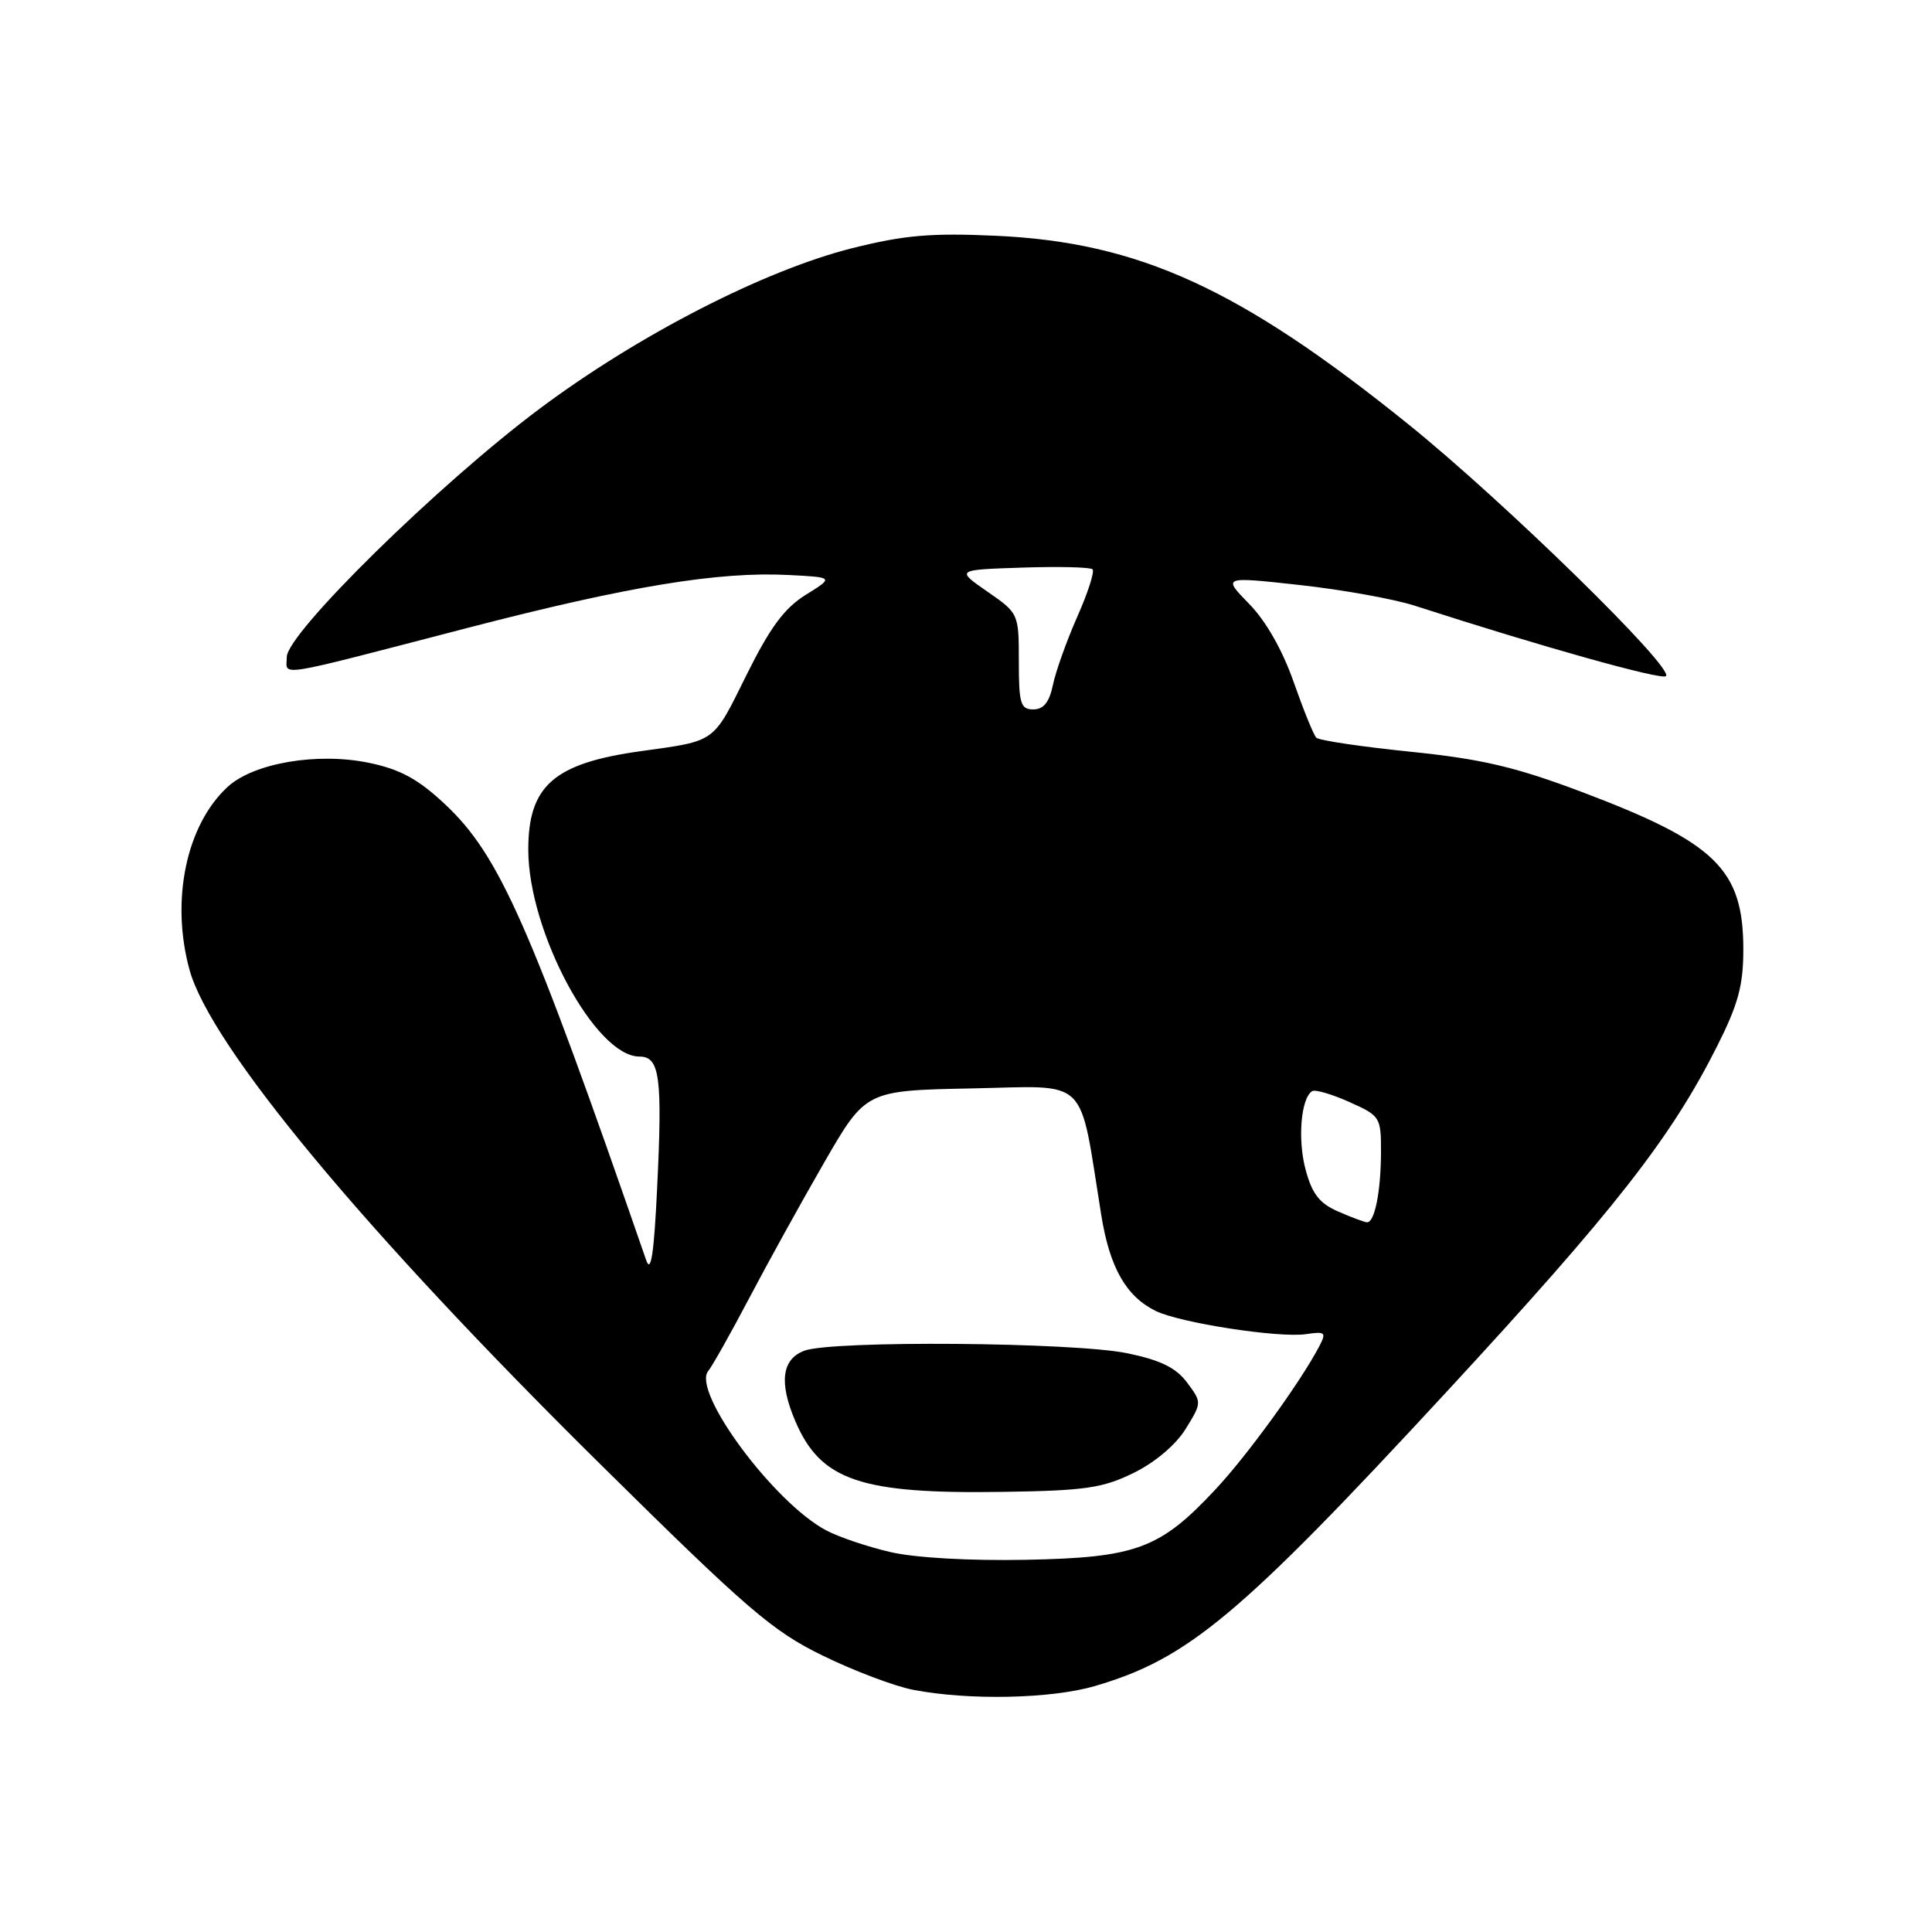 <?xml version="1.0" encoding="UTF-8" standalone="no"?>
<!DOCTYPE svg PUBLIC "-//W3C//DTD SVG 1.1//EN" "http://www.w3.org/Graphics/SVG/1.1/DTD/svg11.dtd" >
<svg xmlns="http://www.w3.org/2000/svg" xmlns:xlink="http://www.w3.org/1999/xlink" version="1.1" viewBox="0 0 256 256">
 <g >
 <path fill="currentColor"
d=" M 145.07 223.41 C 157.42 219.81 164.29 214.06 191.73 184.37 C 213.94 160.33 221.39 150.82 227.53 138.62 C 230.32 133.08 231.00 130.57 231.00 125.82 C 231.00 115.17 227.37 111.64 209.52 104.91 C 200.73 101.60 196.30 100.57 186.83 99.60 C 180.36 98.94 174.78 98.11 174.42 97.75 C 174.06 97.40 172.72 94.08 171.42 90.38 C 169.95 86.17 167.75 82.30 165.53 80.03 C 161.98 76.39 161.98 76.39 172.24 77.52 C 177.88 78.14 184.75 79.38 187.50 80.27 C 204.13 85.65 220.18 90.15 220.75 89.59 C 221.84 88.49 199.26 66.42 186.64 56.24 C 164.29 38.22 150.90 32.10 131.94 31.24 C 123.37 30.85 119.81 31.16 112.94 32.88 C 101.28 35.81 84.58 44.38 71.50 54.16 C 58.14 64.14 38.00 83.92 38.00 87.06 C 38.00 89.63 35.88 89.97 62.00 83.19 C 83.23 77.68 95.20 75.71 104.50 76.19 C 110.50 76.50 110.50 76.50 106.76 78.82 C 103.92 80.59 102.03 83.15 98.87 89.53 C 94.43 98.50 94.92 98.14 85.00 99.52 C 73.40 101.12 70.00 104.09 70.00 112.58 C 70.00 123.44 78.89 140.00 84.72 140.00 C 87.43 140.00 87.79 142.66 87.07 157.50 C 86.66 166.10 86.25 168.79 85.63 167.00 C 70.19 122.39 66.18 113.32 58.94 106.54 C 55.39 103.22 53.04 101.94 48.90 101.08 C 42.06 99.66 33.61 101.10 30.17 104.26 C 24.67 109.32 22.59 119.31 25.11 128.50 C 27.88 138.58 48.31 163.17 79.63 194.10 C 99.06 213.30 102.34 216.12 109.00 219.37 C 113.12 221.39 118.53 223.43 121.00 223.91 C 128.35 225.33 139.26 225.11 145.07 223.41 Z  M 118.00 205.66 C 114.97 204.96 111.14 203.67 109.47 202.78 C 102.53 199.10 91.63 184.37 93.84 181.67 C 94.37 181.03 96.82 176.68 99.28 172.00 C 101.74 167.32 106.22 159.22 109.23 154.00 C 114.72 144.50 114.72 144.50 128.78 144.22 C 144.52 143.91 142.92 142.34 145.92 160.99 C 147.04 167.96 149.21 171.78 153.14 173.71 C 156.36 175.29 169.45 177.31 173.06 176.78 C 175.63 176.40 175.78 176.54 174.79 178.43 C 172.28 183.19 165.29 192.83 161.07 197.34 C 153.71 205.23 150.58 206.39 136.00 206.68 C 128.55 206.83 121.28 206.42 118.00 205.66 Z  M 150.21 195.17 C 153.03 193.79 155.80 191.45 157.10 189.35 C 159.26 185.84 159.26 185.83 157.29 183.19 C 155.83 181.23 153.78 180.23 149.41 179.32 C 142.33 177.84 110.21 177.59 106.57 178.98 C 103.60 180.10 103.20 183.19 105.37 188.28 C 108.74 196.19 113.99 197.98 133.00 197.68 C 143.80 197.52 146.14 197.17 150.21 195.17 Z  M 177.31 160.53 C 174.84 159.46 173.86 158.20 173.00 154.99 C 171.92 150.99 172.38 145.50 173.87 144.58 C 174.27 144.34 176.48 144.98 178.79 146.02 C 182.89 147.85 183.00 148.02 182.99 152.70 C 182.97 157.89 182.15 162.02 181.13 161.96 C 180.79 161.94 179.06 161.30 177.31 160.53 Z  M 135.00 87.64 C 135.00 81.30 134.98 81.26 130.83 78.39 C 126.66 75.50 126.66 75.50 135.45 75.21 C 140.29 75.05 144.49 75.15 144.77 75.44 C 145.06 75.72 144.15 78.56 142.74 81.73 C 141.34 84.90 139.89 88.96 139.52 90.75 C 139.04 93.05 138.28 94.00 136.92 94.00 C 135.23 94.00 135.00 93.25 135.00 87.64 Z "/>
</g>
</svg>